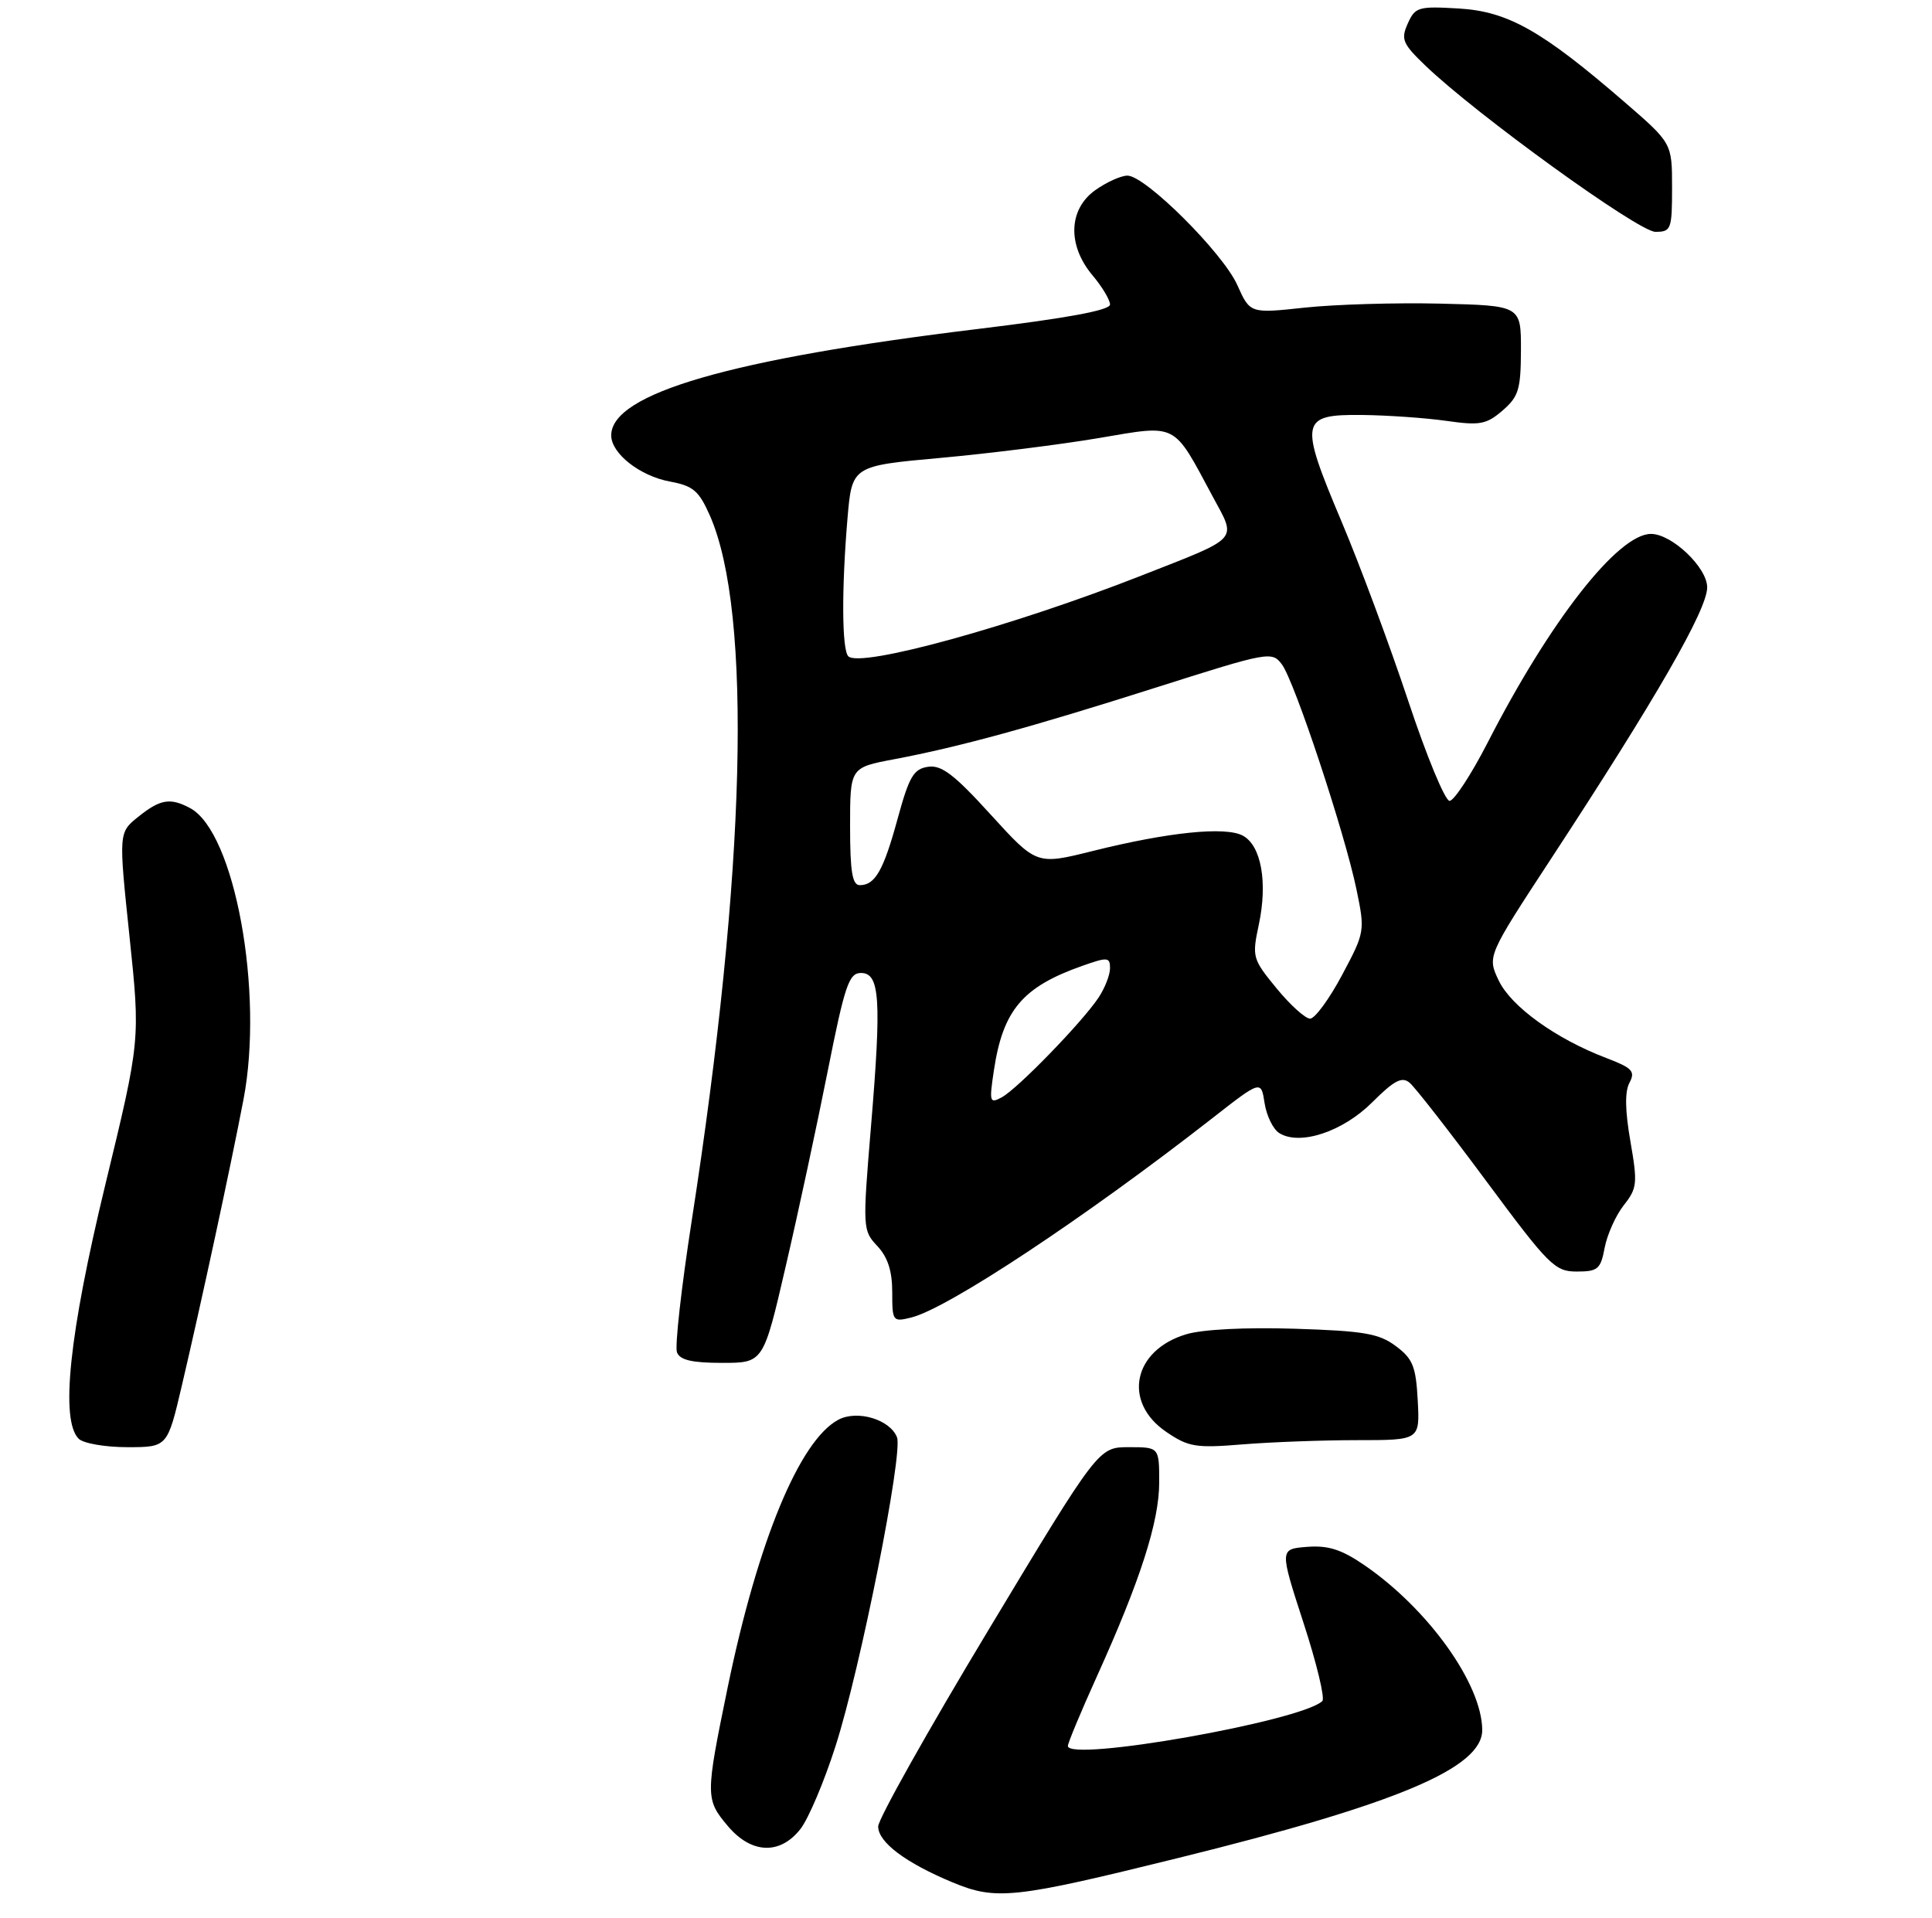 <?xml version="1.0" encoding="UTF-8" standalone="no"?>
<!DOCTYPE svg PUBLIC "-//W3C//DTD SVG 1.1//EN" "http://www.w3.org/Graphics/SVG/1.1/DTD/svg11.dtd" >
<svg xmlns="http://www.w3.org/2000/svg" xmlns:xlink="http://www.w3.org/1999/xlink" version="1.1" viewBox="0 0 275 273">
 <g >
 <path fill="currentColor"
d=" M 167.66 264.49 C 198.89 256.78 211.02 251.66 210.98 246.24 C 210.93 239.71 203.33 229.08 194.26 222.83 C 190.95 220.56 189.08 219.96 186.05 220.19 C 182.13 220.50 182.13 220.50 185.53 230.98 C 187.41 236.74 188.62 241.77 188.22 242.14 C 185.22 245.00 152.00 250.86 152.00 248.53 C 152.00 248.11 153.86 243.65 156.13 238.63 C 162.32 224.95 165.00 216.60 165.00 211.02 C 165.00 206.00 165.00 206.00 160.68 206.00 C 156.36 206.00 156.36 206.00 140.68 232.05 C 132.05 246.38 125.00 258.95 125.00 259.99 C 125.00 262.23 128.89 265.16 135.59 267.95 C 141.79 270.53 144.32 270.26 167.66 264.49 Z  M 113.92 260.37 C 115.06 258.93 117.32 253.60 118.94 248.52 C 122.48 237.49 128.56 206.90 127.68 204.60 C 126.70 202.06 122.02 200.65 119.32 202.10 C 113.80 205.05 107.86 219.43 103.57 240.23 C 100.40 255.65 100.40 256.13 103.59 259.92 C 106.93 263.89 111.01 264.07 113.92 260.37 Z  M 25.88 197.25 C 28.70 185.22 32.82 166.11 34.66 156.50 C 37.58 141.22 33.41 118.43 27.06 115.03 C 24.23 113.52 22.82 113.75 19.69 116.26 C 16.88 118.51 16.88 118.51 18.43 133.28 C 19.98 148.05 19.98 148.05 14.99 168.64 C 9.84 189.91 8.56 202.16 11.20 204.80 C 11.86 205.46 14.97 206.00 18.12 206.00 C 23.83 206.00 23.83 206.00 25.88 197.25 Z  M 193.20 205.00 C 202.10 205.00 202.10 205.00 201.80 199.35 C 201.54 194.50 201.10 193.41 198.68 191.61 C 196.29 189.82 194.13 189.45 184.28 189.14 C 177.31 188.92 171.16 189.23 168.84 189.93 C 161.27 192.20 159.76 199.57 166.00 203.82 C 169.17 205.98 170.20 206.15 176.90 205.60 C 180.97 205.27 188.31 205.00 193.20 205.00 Z  M 111.84 180.25 C 113.60 172.69 116.28 160.20 117.81 152.50 C 120.25 140.23 120.84 138.50 122.55 138.50 C 125.24 138.50 125.49 142.22 123.98 160.30 C 122.77 174.86 122.79 175.15 124.88 177.37 C 126.36 178.95 127.00 180.92 127.00 183.92 C 127.00 188.11 127.07 188.20 129.75 187.53 C 134.94 186.23 154.45 173.31 172.50 159.22 C 179.50 153.75 179.50 153.75 180.00 157.02 C 180.28 158.82 181.21 160.74 182.09 161.29 C 185.01 163.12 191.14 161.10 195.33 156.90 C 198.44 153.80 199.55 153.21 200.64 154.12 C 201.40 154.75 206.32 161.06 211.56 168.13 C 220.47 180.15 221.32 181.00 224.44 181.00 C 227.44 181.00 227.84 180.66 228.41 177.60 C 228.77 175.73 229.98 173.02 231.12 171.57 C 233.04 169.14 233.11 168.45 232.07 162.46 C 231.31 158.09 231.26 155.38 231.94 154.12 C 232.80 152.50 232.35 152.02 228.63 150.60 C 221.46 147.87 215.10 143.28 213.33 139.58 C 211.69 136.12 211.69 136.12 220.73 122.31 C 235.75 99.38 243.00 86.78 243.00 83.61 C 243.00 80.78 237.97 76.00 235.00 76.00 C 230.31 76.00 220.64 88.35 211.73 105.75 C 209.40 110.28 206.97 113.99 206.33 114.00 C 205.69 114.00 203.04 107.59 200.44 99.75 C 197.83 91.91 193.57 80.43 190.95 74.23 C 184.90 59.89 185.07 58.98 193.87 59.07 C 197.51 59.11 202.92 59.49 205.88 59.91 C 210.64 60.59 211.57 60.42 213.87 58.44 C 216.16 56.46 216.47 55.44 216.49 49.85 C 216.50 43.50 216.50 43.50 205.00 43.22 C 198.68 43.07 190.00 43.33 185.71 43.79 C 177.93 44.63 177.93 44.63 176.11 40.56 C 174.05 35.98 163.03 25.00 160.48 25.00 C 159.56 25.00 157.50 25.93 155.90 27.07 C 152.08 29.79 151.91 34.91 155.50 39.18 C 156.88 40.82 158.00 42.69 158.00 43.35 C 158.00 44.16 151.88 45.29 139.25 46.82 C 103.96 51.10 87.00 56.02 87.00 61.98 C 87.00 64.55 91.08 67.76 95.37 68.55 C 98.67 69.16 99.49 69.87 101.04 73.38 C 107.12 87.20 106.18 124.03 98.46 173.75 C 96.99 183.23 96.04 191.67 96.36 192.50 C 96.78 193.60 98.50 194.00 102.80 194.00 C 108.66 194.00 108.66 194.00 111.84 180.25 Z  M 238.00 26.69 C 238.00 20.38 238.00 20.38 231.25 14.54 C 219.49 4.37 214.65 1.63 207.65 1.21 C 201.89 0.87 201.43 1.00 200.38 3.35 C 199.38 5.59 199.63 6.21 202.88 9.33 C 210.09 16.27 233.23 33.00 235.63 33.00 C 237.87 33.00 238.00 32.66 238.00 26.69 Z  M 141.47 152.37 C 142.76 143.78 145.55 140.48 154.07 137.48 C 157.66 136.21 158.00 136.24 158.00 137.82 C 158.00 138.78 157.26 140.67 156.35 142.03 C 154.05 145.49 144.88 154.94 142.62 156.18 C 140.86 157.14 140.79 156.90 141.47 152.37 Z  M 181.70 140.68 C 178.27 136.50 178.20 136.22 179.18 131.61 C 180.46 125.60 179.52 120.35 176.90 118.95 C 174.42 117.62 166.30 118.45 155.52 121.14 C 147.55 123.13 147.55 123.13 141.02 115.96 C 135.83 110.25 134.01 108.86 132.10 109.15 C 130.05 109.45 129.41 110.54 127.79 116.46 C 125.76 123.91 124.57 126.00 122.38 126.00 C 121.32 126.00 121.00 124.07 121.00 117.63 C 121.00 109.26 121.00 109.26 127.25 108.08 C 136.64 106.30 146.75 103.53 164.76 97.80 C 180.59 92.77 181.05 92.69 182.46 94.57 C 184.27 96.98 191.41 118.55 193.08 126.61 C 194.31 132.54 194.28 132.69 191.02 138.81 C 189.21 142.21 187.16 145.00 186.48 145.00 C 185.80 145.00 183.65 143.06 181.70 140.68 Z  M 120.75 93.42 C 119.83 92.50 119.78 83.88 120.63 73.81 C 121.27 66.32 121.27 66.32 133.88 65.18 C 140.82 64.55 150.95 63.28 156.38 62.36 C 167.71 60.44 166.90 60.03 172.61 70.67 C 176.04 77.04 176.65 76.36 162.50 81.92 C 144.18 89.12 122.44 95.11 120.75 93.42 Z "/>
</g>
</svg>